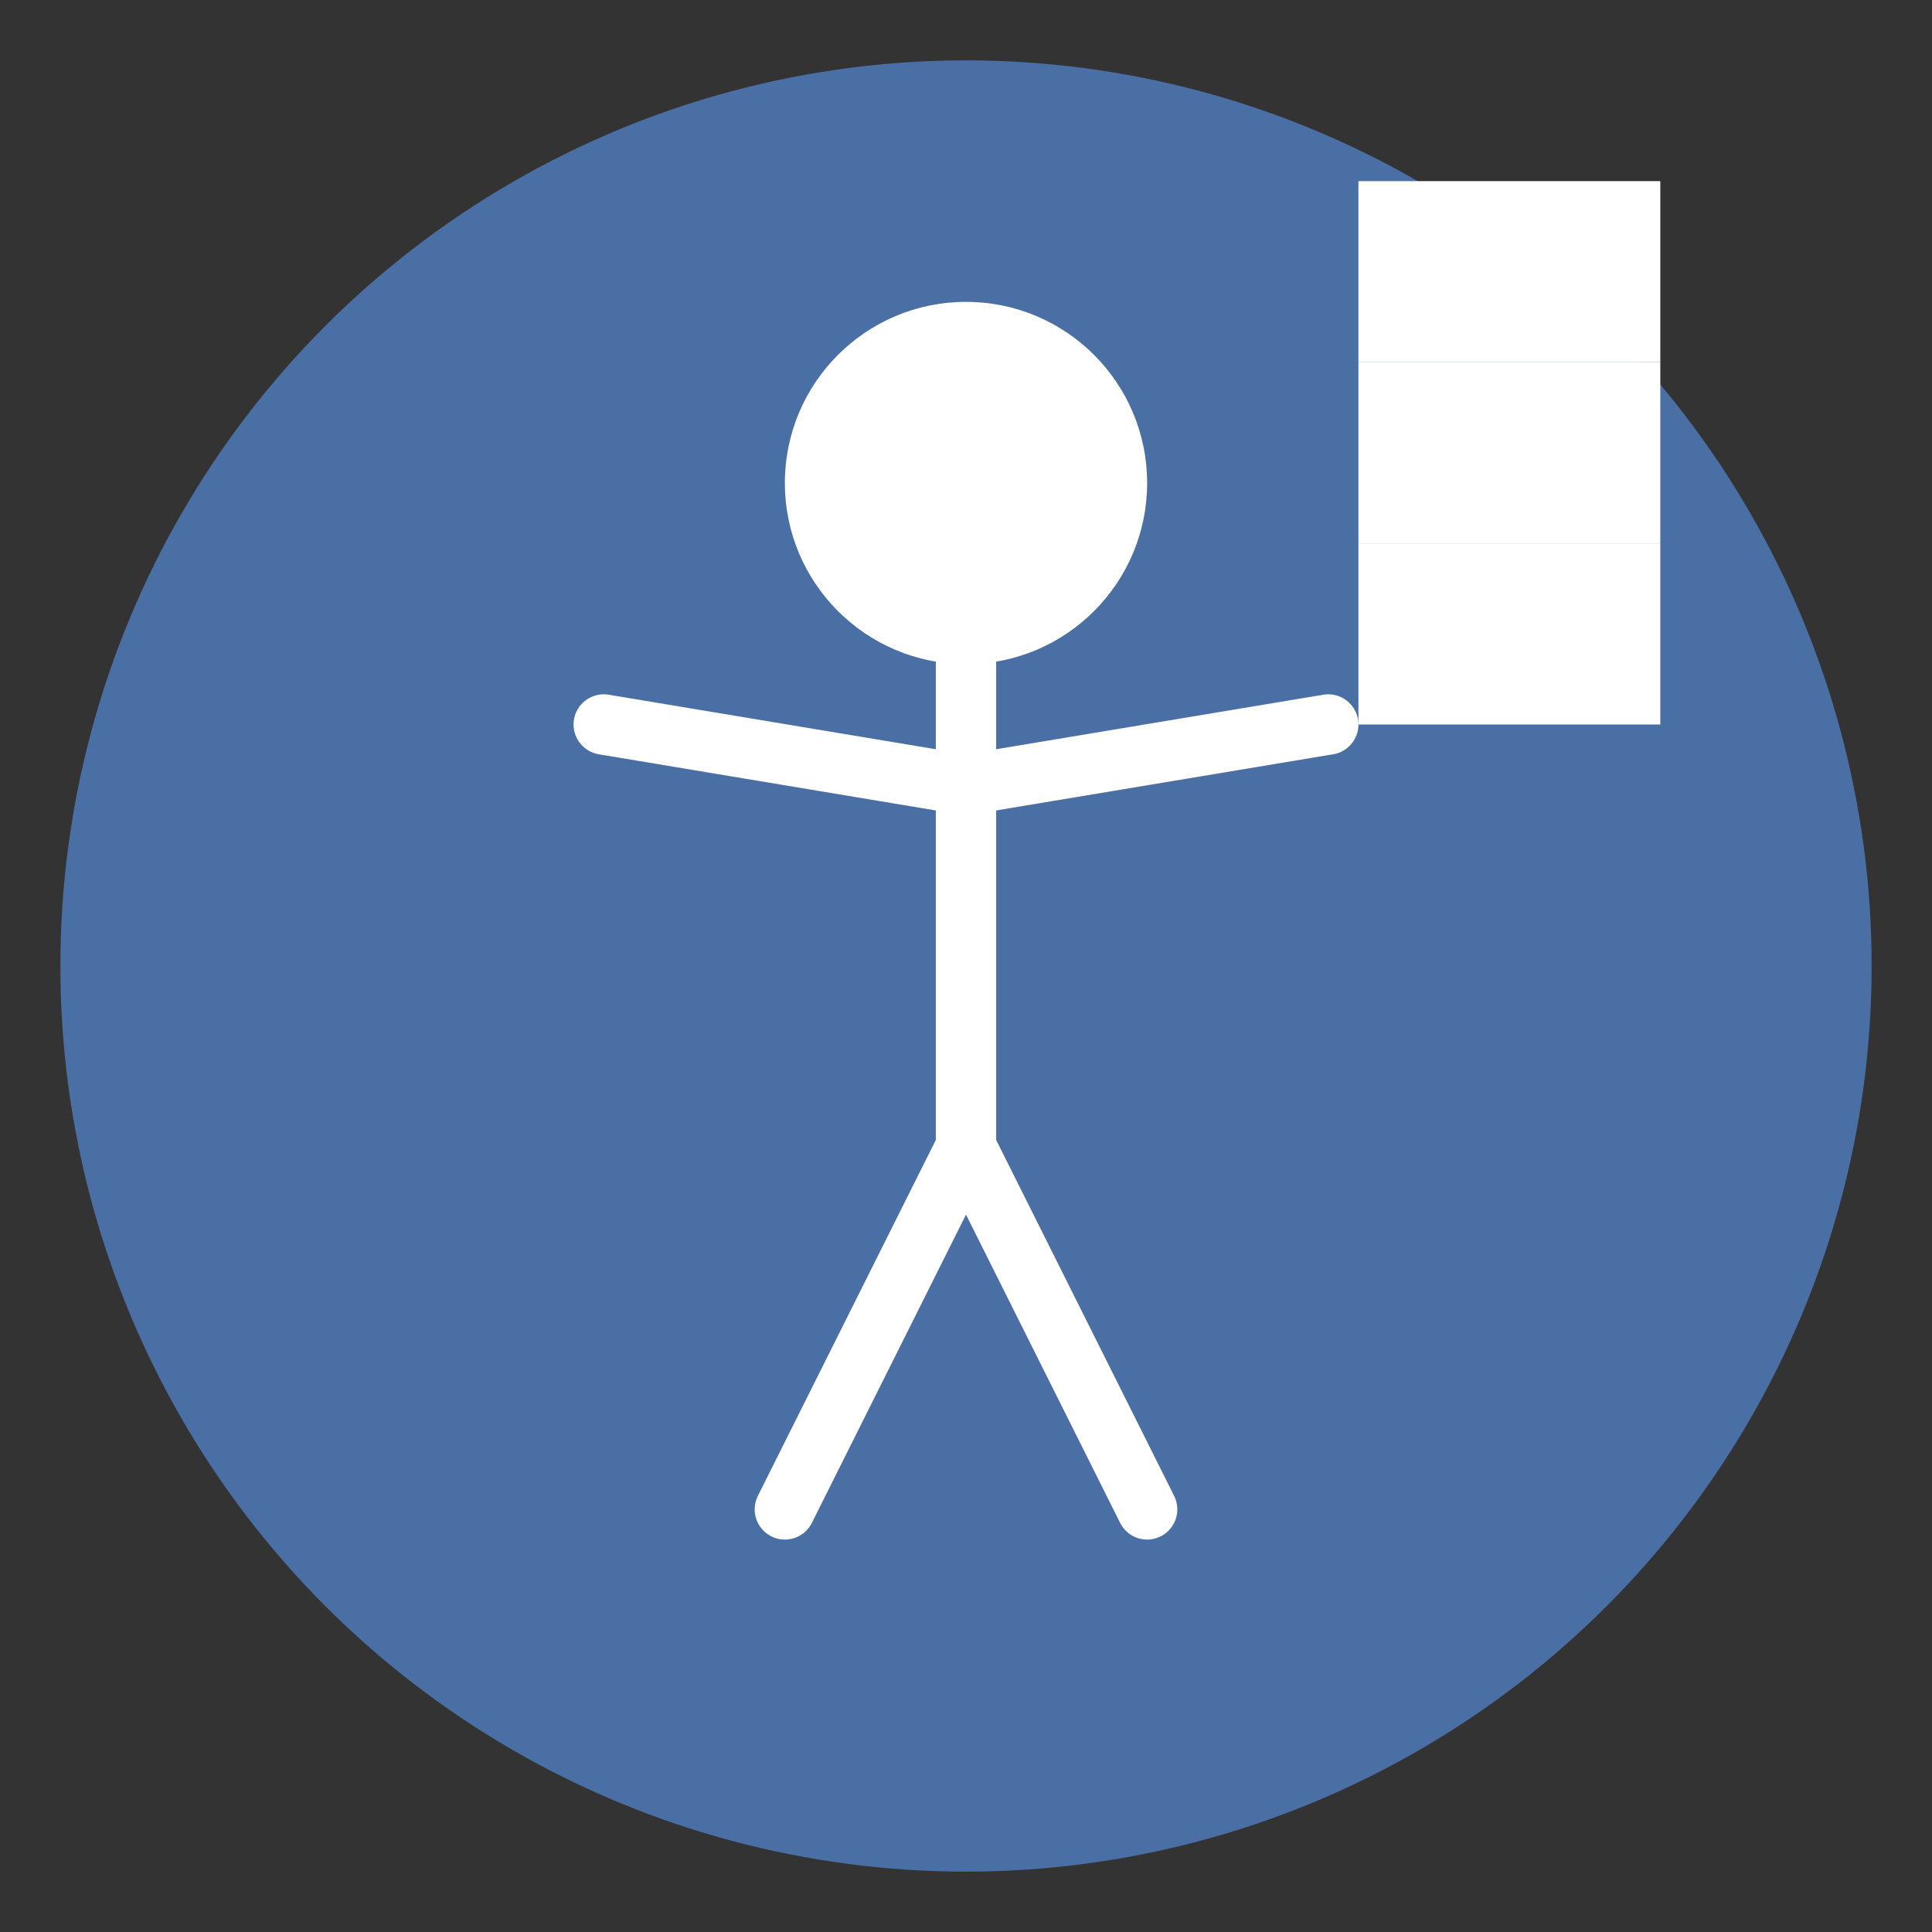 <svg xmlns="http://www.w3.org/2000/svg" viewBox="0 0 128 128" width="128" height="128">
  <rect x="0" y="0" width="128" height="128" fill="#333333" stroke="none"/>
  <!-- 背景 -->
  <circle cx="64" cy="64" r="60" fill="#4a6fa5"/>
  
  <!-- 人形图标 -->
  <g fill="white">
    <!-- 头部 -->
    <circle cx="64" cy="32" r="12"/>
    
    <!-- 身体 -->
    <path d="M64,44 L64,76" stroke="white" stroke-width="4" stroke-linecap="round"/>
    
    <!-- 手臂 -->
    <path d="M64,52 L40,48" stroke="white" stroke-width="4" stroke-linecap="round"/>
    <path d="M64,52 L88,48" stroke="white" stroke-width="4" stroke-linecap="round"/>
    
    <!-- 腿部 -->
    <path d="M64,76 L52,100" stroke="white" stroke-width="4" stroke-linecap="round"/>
    <path d="M64,76 L76,100" stroke="white" stroke-width="4" stroke-linecap="round"/>
    
    <!-- 活动提醒标记 -->
    <path d="M90,24 L110,24 L110,12 L90,12 Z"/>
    <path d="M90,36 L110,36 L110,24 L90,24 Z"/>
    <path d="M90,48 L110,48 L110,36 L90,36 Z"/>
  </g>
</svg>